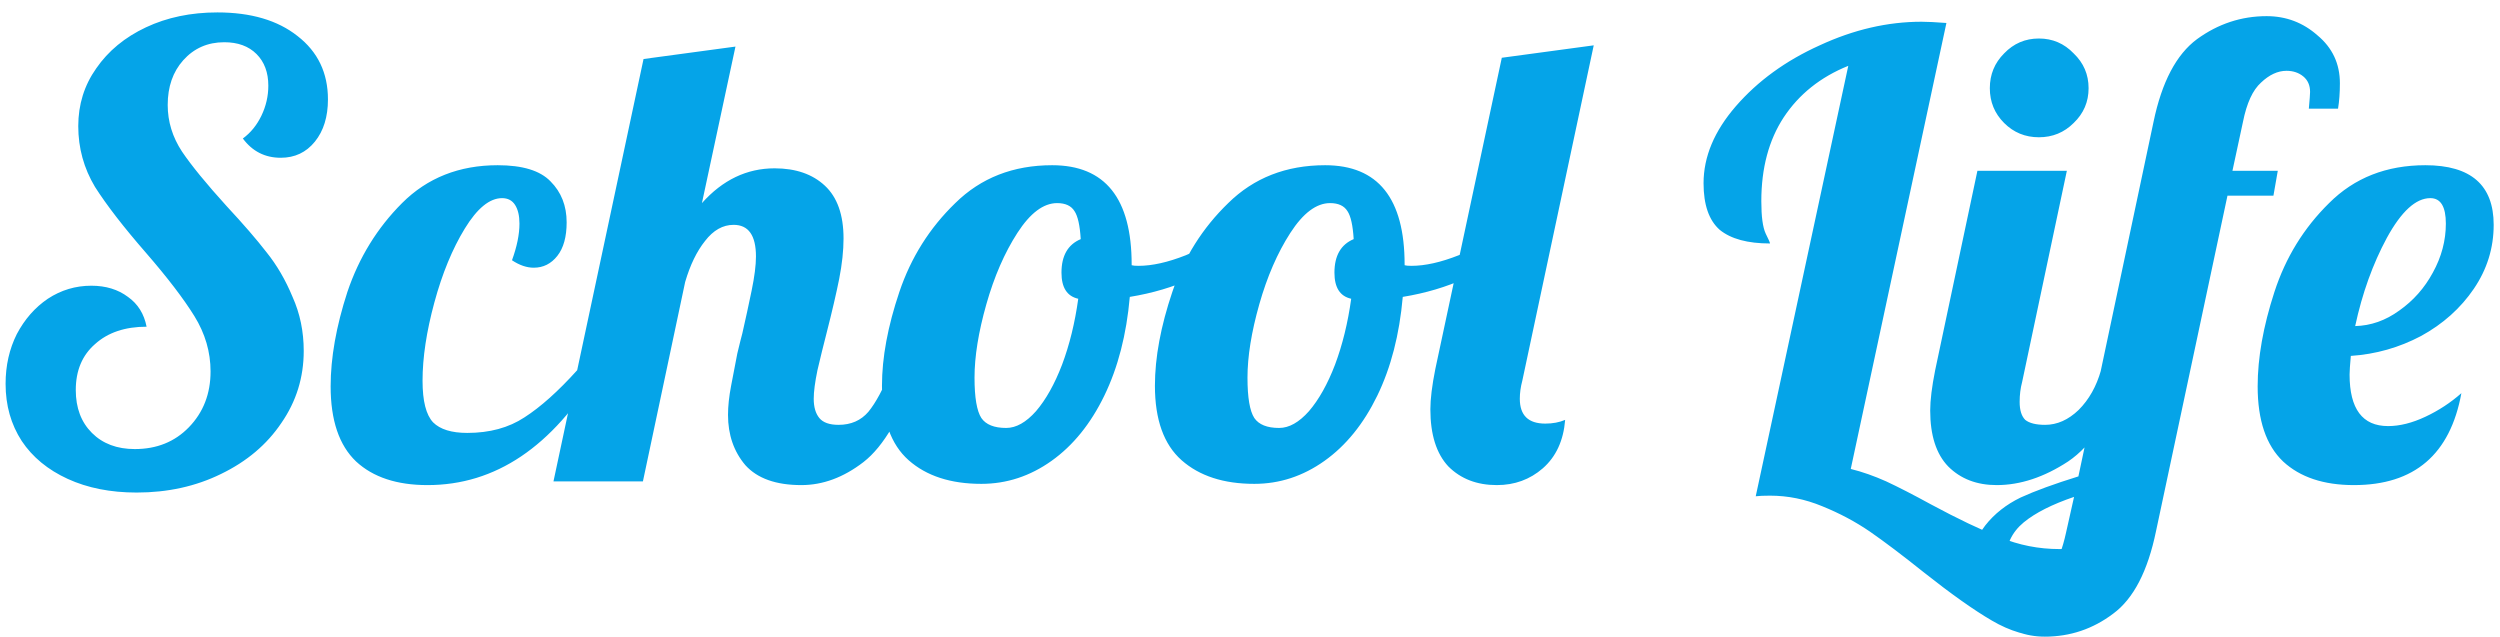 <svg width="161" height="41" viewBox="0 0 161 41" fill="none" xmlns="http://www.w3.org/2000/svg">
<path d="M8.8 31.72C7.12 31.72 5.64 31.427 4.36 30.84C3.08 30.253 2.093 29.44 1.4 28.4C0.707 27.333 0.36 26.107 0.36 24.72C0.36 23.547 0.6 22.48 1.08 21.52C1.587 20.56 2.253 19.8 3.08 19.24C3.933 18.68 4.867 18.4 5.88 18.4C6.813 18.4 7.6 18.64 8.24 19.12C8.88 19.573 9.28 20.213 9.44 21.04C8.053 21.04 6.947 21.413 6.12 22.16C5.293 22.88 4.88 23.867 4.88 25.12C4.88 26.267 5.227 27.187 5.92 27.88C6.613 28.573 7.533 28.92 8.68 28.92C10.093 28.92 11.253 28.453 12.16 27.52C13.093 26.56 13.56 25.36 13.56 23.92C13.56 22.667 13.213 21.48 12.52 20.36C11.827 19.24 10.787 17.88 9.4 16.28C7.96 14.627 6.867 13.213 6.12 12.04C5.4 10.84 5.04 9.533 5.04 8.12C5.04 6.733 5.427 5.493 6.2 4.4C6.973 3.28 8.04 2.4 9.4 1.76C10.76 1.12 12.293 0.8 14 0.8C16.16 0.8 17.88 1.307 19.16 2.32C20.467 3.333 21.12 4.693 21.12 6.4C21.12 7.52 20.84 8.427 20.28 9.12C19.72 9.813 18.987 10.16 18.08 10.16C17.067 10.16 16.253 9.747 15.64 8.92C16.147 8.547 16.547 8.053 16.84 7.44C17.133 6.827 17.28 6.187 17.28 5.52C17.28 4.667 17.027 3.987 16.52 3.48C16.013 2.973 15.32 2.72 14.44 2.72C13.373 2.72 12.493 3.107 11.8 3.88C11.133 4.627 10.8 5.587 10.8 6.76C10.8 7.827 11.107 8.827 11.72 9.76C12.333 10.667 13.293 11.84 14.6 13.28C15.667 14.427 16.52 15.413 17.16 16.24C17.827 17.067 18.387 18.027 18.84 19.12C19.32 20.187 19.56 21.347 19.56 22.6C19.56 24.307 19.08 25.853 18.12 27.24C17.187 28.627 15.893 29.72 14.24 30.52C12.613 31.32 10.8 31.72 8.8 31.72ZM27.532 31.24C25.559 31.24 24.026 30.733 22.933 29.72C21.839 28.68 21.293 27.067 21.293 24.88C21.293 23.04 21.652 21.013 22.372 18.8C23.119 16.587 24.293 14.68 25.892 13.08C27.519 11.453 29.573 10.64 32.053 10.64C33.653 10.64 34.786 10.987 35.453 11.68C36.146 12.373 36.492 13.253 36.492 14.32C36.492 15.253 36.292 15.973 35.892 16.48C35.492 16.987 34.986 17.24 34.373 17.24C33.919 17.24 33.453 17.08 32.972 16.76C33.292 15.88 33.453 15.093 33.453 14.4C33.453 13.893 33.359 13.493 33.172 13.2C32.986 12.907 32.706 12.76 32.333 12.76C31.532 12.76 30.733 13.413 29.933 14.72C29.133 16.027 28.479 17.613 27.973 19.48C27.466 21.347 27.212 23.027 27.212 24.52C27.212 25.827 27.439 26.72 27.892 27.2C28.346 27.653 29.079 27.88 30.093 27.88C31.532 27.88 32.759 27.547 33.773 26.88C34.812 26.213 35.946 25.2 37.172 23.84H38.532C35.572 28.773 31.906 31.24 27.532 31.24ZM51.604 31.24C49.977 31.24 48.777 30.813 48.004 29.96C47.257 29.08 46.884 28 46.884 26.72C46.884 26.16 46.951 25.533 47.084 24.84C47.217 24.12 47.351 23.427 47.484 22.76C47.644 22.093 47.751 21.667 47.804 21.48C48.017 20.547 48.217 19.627 48.404 18.72C48.591 17.813 48.684 17.08 48.684 16.52C48.684 15.16 48.204 14.48 47.244 14.48C46.551 14.48 45.937 14.827 45.404 15.52C44.871 16.187 44.444 17.067 44.124 18.16L41.404 31H35.644L41.444 3.8L47.364 3L45.204 13.08C46.537 11.587 48.097 10.84 49.884 10.84C51.244 10.84 52.324 11.213 53.124 11.96C53.924 12.707 54.324 13.84 54.324 15.36C54.324 16.133 54.231 17 54.044 17.96C53.857 18.893 53.591 20.04 53.244 21.4C53.031 22.227 52.831 23.04 52.644 23.84C52.484 24.613 52.404 25.227 52.404 25.68C52.404 26.213 52.524 26.627 52.764 26.92C53.004 27.213 53.417 27.36 54.004 27.36C54.804 27.36 55.444 27.08 55.924 26.52C56.404 25.933 56.884 25.04 57.364 23.84H59.044C58.057 26.773 56.911 28.747 55.604 29.76C54.324 30.747 52.991 31.24 51.604 31.24ZM63.199 31.16C61.226 31.16 59.666 30.653 58.519 29.64C57.373 28.627 56.799 27.027 56.799 24.84C56.799 23.027 57.173 21.013 57.919 18.8C58.666 16.587 59.866 14.68 61.519 13.08C63.173 11.453 65.253 10.64 67.759 10.64C71.173 10.64 72.879 12.773 72.879 17.04V17.08C72.959 17.107 73.106 17.12 73.319 17.12C74.199 17.12 75.213 16.893 76.359 16.44C77.506 15.96 78.546 15.387 79.479 14.72L79.839 15.8C79.066 16.627 78.053 17.333 76.799 17.92C75.573 18.48 74.226 18.88 72.759 19.12C72.546 21.547 71.999 23.667 71.119 25.48C70.239 27.293 69.106 28.693 67.719 29.68C66.333 30.667 64.826 31.16 63.199 31.16ZM64.799 27.56C65.439 27.56 66.079 27.2 66.719 26.48C67.359 25.733 67.919 24.733 68.399 23.48C68.879 22.2 69.226 20.787 69.439 19.24C68.719 19.08 68.359 18.52 68.359 17.56C68.359 16.467 68.773 15.747 69.599 15.4C69.546 14.52 69.413 13.92 69.199 13.6C68.986 13.253 68.613 13.08 68.079 13.08C67.199 13.08 66.346 13.72 65.519 15C64.693 16.28 64.026 17.813 63.519 19.6C63.013 21.387 62.759 22.96 62.759 24.32C62.759 25.6 62.906 26.467 63.199 26.92C63.493 27.347 64.026 27.56 64.799 27.56ZM80.778 31.16C78.804 31.16 77.244 30.653 76.097 29.64C74.951 28.627 74.377 27.027 74.377 24.84C74.377 23.027 74.751 21.013 75.498 18.8C76.244 16.587 77.444 14.68 79.097 13.08C80.751 11.453 82.831 10.64 85.338 10.64C88.751 10.64 90.457 12.773 90.457 17.04V17.08C90.537 17.107 90.684 17.12 90.897 17.12C91.778 17.12 92.791 16.893 93.938 16.44C95.084 15.96 96.124 15.387 97.058 14.72L97.418 15.8C96.644 16.627 95.631 17.333 94.377 17.92C93.151 18.48 91.804 18.88 90.338 19.12C90.124 21.547 89.578 23.667 88.698 25.48C87.817 27.293 86.684 28.693 85.297 29.68C83.911 30.667 82.404 31.16 80.778 31.16ZM82.377 27.56C83.017 27.56 83.657 27.2 84.297 26.48C84.938 25.733 85.498 24.733 85.978 23.48C86.457 22.2 86.804 20.787 87.017 19.24C86.297 19.08 85.938 18.52 85.938 17.56C85.938 16.467 86.351 15.747 87.177 15.4C87.124 14.52 86.991 13.92 86.778 13.6C86.564 13.253 86.191 13.08 85.657 13.08C84.778 13.08 83.924 13.72 83.097 15C82.271 16.28 81.604 17.813 81.097 19.6C80.591 21.387 80.338 22.96 80.338 24.32C80.338 25.6 80.484 26.467 80.778 26.92C81.071 27.347 81.604 27.56 82.377 27.56ZM96.396 31.24C95.116 31.24 94.076 30.84 93.276 30.04C92.502 29.213 92.116 27.987 92.116 26.36C92.116 25.693 92.222 24.827 92.436 23.76L96.716 3.72L102.636 2.92L98.036 24.52C97.929 24.92 97.876 25.307 97.876 25.68C97.876 26.747 98.422 27.28 99.516 27.28C99.996 27.28 100.422 27.2 100.796 27.04C100.689 28.373 100.209 29.413 99.356 30.16C98.529 30.88 97.542 31.24 96.396 31.24ZM131.829 41C130.629 41 129.442 40.653 128.269 39.96C127.122 39.293 125.655 38.253 123.869 36.84C122.535 35.773 121.389 34.907 120.429 34.24C119.495 33.6 118.469 33.053 117.349 32.6C116.255 32.147 115.135 31.92 113.989 31.92C113.589 31.92 113.282 31.933 113.069 31.96L119.029 4.24C117.242 4.96 115.855 6.067 114.869 7.56C113.909 9.027 113.429 10.827 113.429 12.96C113.429 13.947 113.522 14.64 113.709 15.04C113.895 15.413 113.989 15.627 113.989 15.68C112.549 15.68 111.469 15.387 110.749 14.8C110.055 14.187 109.709 13.187 109.709 11.8C109.709 10.093 110.402 8.44 111.789 6.84C113.202 5.213 115.002 3.907 117.189 2.92C119.375 1.907 121.562 1.4 123.749 1.4C124.122 1.4 124.655 1.427 125.349 1.48L119.189 30.2C119.935 30.387 120.695 30.653 121.469 31C122.269 31.373 123.229 31.867 124.349 32.48C126.082 33.413 127.562 34.12 128.789 34.6C130.015 35.107 131.295 35.36 132.629 35.36C133.829 35.36 134.949 35.147 135.989 34.72C135.775 36.667 135.295 38.2 134.549 39.32C133.829 40.44 132.922 41 131.829 41ZM131.305 8.84C130.425 8.84 129.678 8.533 129.065 7.92C128.452 7.307 128.145 6.56 128.145 5.68C128.145 4.8 128.452 4.053 129.065 3.44C129.678 2.8 130.425 2.48 131.305 2.48C132.185 2.48 132.932 2.8 133.545 3.44C134.185 4.053 134.505 4.8 134.505 5.68C134.505 6.56 134.185 7.307 133.545 7.92C132.932 8.533 132.185 8.84 131.305 8.84ZM128.585 31.24C127.305 31.24 126.265 30.84 125.465 30.04C124.692 29.24 124.305 28.04 124.305 26.44C124.305 25.773 124.412 24.907 124.625 23.84L127.345 11H133.105L130.225 24.6C130.118 25 130.065 25.427 130.065 25.88C130.065 26.413 130.185 26.8 130.425 27.04C130.692 27.253 131.118 27.36 131.705 27.36C132.478 27.36 133.198 27.04 133.865 26.4C134.532 25.733 135.012 24.88 135.305 23.84H136.985C135.998 26.72 134.732 28.68 133.185 29.72C131.638 30.733 130.105 31.24 128.585 31.24ZM131.689 41C130.436 41 129.342 40.587 128.409 39.76C127.449 38.96 126.969 37.933 126.969 36.68C126.969 35.533 127.262 34.587 127.849 33.84C128.436 33.093 129.196 32.493 130.129 32.04C131.062 31.613 132.302 31.16 133.849 30.68L138.689 7.84C139.222 5.28 140.156 3.507 141.489 2.52C142.849 1.533 144.342 1.04 145.969 1.04C147.222 1.04 148.316 1.453 149.249 2.28C150.209 3.08 150.689 4.107 150.689 5.36C150.689 5.973 150.649 6.52 150.569 7H148.689C148.742 6.413 148.769 6.053 148.769 5.92C148.769 5.493 148.622 5.16 148.329 4.92C148.036 4.68 147.676 4.56 147.249 4.56C146.689 4.56 146.142 4.813 145.609 5.32C145.076 5.8 144.689 6.64 144.449 7.84L143.769 11H146.689L146.409 12.6H143.449L138.849 34.2C138.316 36.787 137.396 38.56 136.089 39.52C134.782 40.507 133.316 41 131.689 41ZM130.769 37.44C131.836 37.44 132.596 36.4 133.049 34.32L133.569 32C132.156 32.48 131.076 33.027 130.329 33.64C129.556 34.28 129.169 35.107 129.169 36.12C129.169 36.44 129.329 36.733 129.649 37C129.969 37.293 130.342 37.44 130.769 37.44ZM151.593 31.24C149.646 31.24 148.126 30.733 147.033 29.72C145.94 28.68 145.393 27.067 145.393 24.88C145.393 23.04 145.753 21.013 146.473 18.8C147.193 16.587 148.366 14.68 149.993 13.08C151.62 11.453 153.686 10.64 156.193 10.64C159.126 10.64 160.593 11.92 160.593 14.48C160.593 15.973 160.166 17.347 159.313 18.6C158.46 19.853 157.326 20.867 155.913 21.64C154.5 22.387 152.993 22.813 151.393 22.92C151.34 23.507 151.313 23.907 151.313 24.12C151.313 26.333 152.14 27.44 153.793 27.44C154.54 27.44 155.34 27.24 156.193 26.84C157.046 26.44 157.82 25.933 158.513 25.32C157.793 29.267 155.486 31.24 151.593 31.24ZM151.673 21C152.686 20.973 153.633 20.64 154.513 20C155.42 19.36 156.14 18.547 156.673 17.56C157.233 16.547 157.513 15.493 157.513 14.4C157.513 13.307 157.18 12.76 156.513 12.76C155.58 12.76 154.646 13.613 153.713 15.32C152.806 17 152.126 18.893 151.673 21Z" fill="#05A4E8"/>
</svg>
